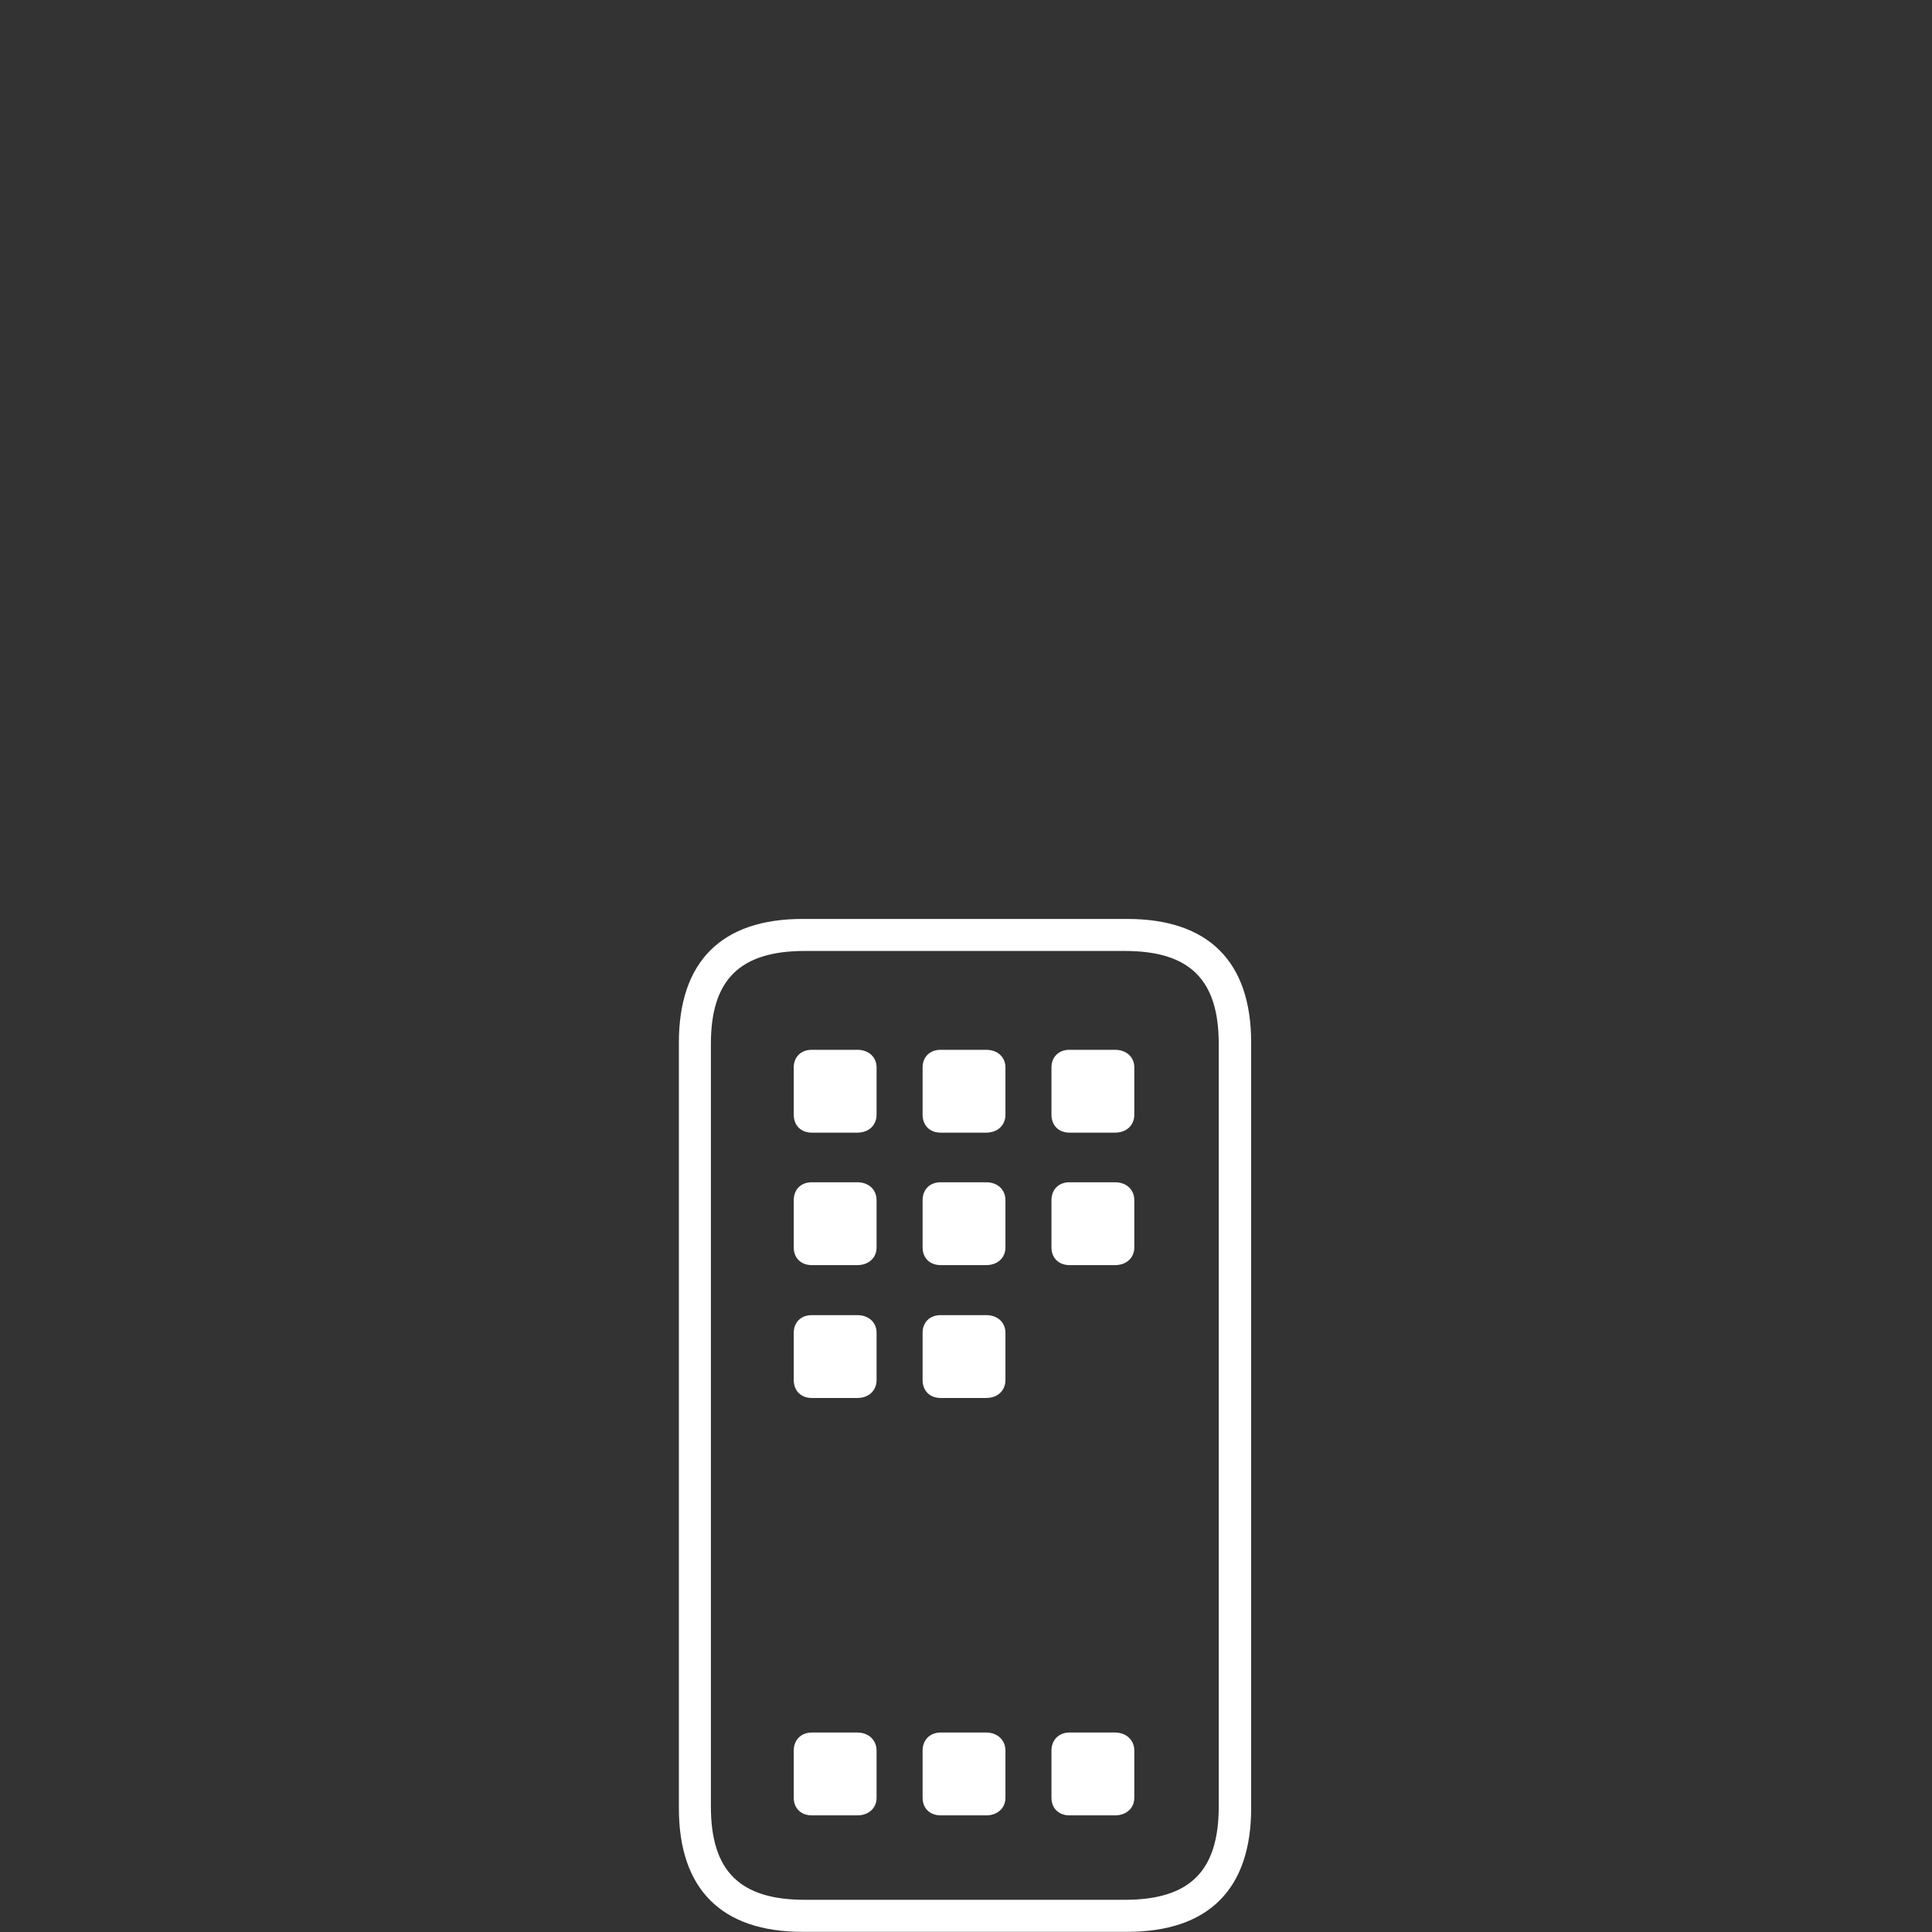 <?xml version="1.0" encoding="UTF-8" standalone="no"?>
<!DOCTYPE svg PUBLIC "-//W3C//DTD SVG 1.1//EN" "http://www.w3.org/Graphics/SVG/1.1/DTD/svg11.dtd">
<svg width="100%" height="100%" viewBox="0 0 128 128" version="1.1" xmlns="http://www.w3.org/2000/svg" xmlns:xlink="http://www.w3.org/1999/xlink" xml:space="preserve" xmlns:serif="http://www.serif.com/" style="fill-rule:evenodd;clip-rule:evenodd;stroke-linejoin:round;stroke-miterlimit:2;">
    <rect x="0" y="0" width="128" height="128" fill="#333333" stroke="none"/>
    <g id="Notes">
    </g>
    <g id="Guides">
    </g>
    <g transform="matrix(0.543,0,0,0.543,31.88,113.565)">
        <g id="Symbols">
            <g id="Thin-L">
                <path d="M39.209,26.563L78.809,26.563C88.769,26.563 93.945,21.338 93.945,11.475L93.945,-81.934C93.945,-91.797 88.769,-97.022 78.809,-97.022L39.209,-97.022C29.297,-97.022 24.121,-91.797 24.121,-81.934L24.121,11.475C24.121,21.338 29.297,26.563 39.209,26.563ZM39.502,22.656C31.592,22.656 28.027,19.19 28.027,11.279L28.027,-81.787C28.027,-89.648 31.592,-93.115 39.502,-93.115L78.516,-93.115C86.426,-93.115 89.99,-89.648 89.99,-81.787L89.99,11.279C89.99,19.19 86.426,22.656 78.516,22.656L39.502,22.656ZM40.332,-70.947L45.898,-70.947C47.266,-70.947 48.242,-71.826 48.242,-73.144L48.242,-78.906C48.242,-80.176 47.266,-81.055 45.898,-81.055L40.332,-81.055C39.014,-81.055 38.135,-80.176 38.135,-78.906L38.135,-73.144C38.135,-71.826 39.014,-70.947 40.332,-70.947ZM56.055,-70.947L61.621,-70.947C62.988,-70.947 63.965,-71.826 63.965,-73.144L63.965,-78.906C63.965,-80.176 62.988,-81.055 61.621,-81.055L56.055,-81.055C54.736,-81.055 53.857,-80.176 53.857,-78.906L53.857,-73.144C53.857,-71.826 54.736,-70.947 56.055,-70.947ZM71.777,-70.947L77.344,-70.947C78.711,-70.947 79.688,-71.826 79.688,-73.144L79.688,-78.906C79.688,-80.176 78.711,-81.055 77.344,-81.055L71.777,-81.055C70.459,-81.055 69.58,-80.176 69.58,-78.906L69.58,-73.144C69.58,-71.826 70.459,-70.947 71.777,-70.947ZM40.332,-54.785L45.898,-54.785C47.266,-54.785 48.242,-55.664 48.242,-56.934L48.242,-62.695C48.242,-64.014 47.266,-64.893 45.898,-64.893L40.332,-64.893C39.014,-64.893 38.135,-64.014 38.135,-62.695L38.135,-56.934C38.135,-55.664 39.014,-54.785 40.332,-54.785ZM56.055,-54.785L61.621,-54.785C62.988,-54.785 63.965,-55.664 63.965,-56.934L63.965,-62.695C63.965,-64.014 62.988,-64.893 61.621,-64.893L56.055,-64.893C54.736,-64.893 53.857,-64.014 53.857,-62.695L53.857,-56.934C53.857,-55.664 54.736,-54.785 56.055,-54.785ZM71.777,-54.785L77.344,-54.785C78.711,-54.785 79.688,-55.664 79.688,-56.934L79.688,-62.695C79.688,-64.014 78.711,-64.893 77.344,-64.893L71.777,-64.893C70.459,-64.893 69.58,-64.014 69.58,-62.695L69.58,-56.934C69.58,-55.664 70.459,-54.785 71.777,-54.785ZM40.332,-38.574L45.898,-38.574C47.266,-38.574 48.242,-39.453 48.242,-40.772L48.242,-46.533C48.242,-47.803 47.266,-48.682 45.898,-48.682L40.332,-48.682C39.014,-48.682 38.135,-47.803 38.135,-46.533L38.135,-40.772C38.135,-39.453 39.014,-38.574 40.332,-38.574ZM56.055,-38.574L61.621,-38.574C62.988,-38.574 63.965,-39.453 63.965,-40.772L63.965,-46.533C63.965,-47.803 62.988,-48.682 61.621,-48.682L56.055,-48.682C54.736,-48.682 53.857,-47.803 53.857,-46.533L53.857,-40.772C53.857,-39.453 54.736,-38.574 56.055,-38.574ZM40.332,12.354L45.898,12.354C47.266,12.354 48.242,11.475 48.242,10.205L48.242,4.443C48.242,3.174 47.266,2.246 45.898,2.246L40.332,2.246C39.014,2.246 38.135,3.174 38.135,4.443L38.135,10.205C38.135,11.475 39.014,12.354 40.332,12.354ZM56.055,12.354L61.621,12.354C62.988,12.354 63.965,11.475 63.965,10.205L63.965,4.443C63.965,3.174 62.988,2.246 61.621,2.246L56.055,2.246C54.736,2.246 53.857,3.174 53.857,4.443L53.857,10.205C53.857,11.475 54.736,12.354 56.055,12.354ZM71.777,12.354L77.344,12.354C78.711,12.354 79.688,11.475 79.688,10.205L79.688,4.443C79.688,3.174 78.711,2.246 77.344,2.246L71.777,2.246C70.459,2.246 69.58,3.174 69.58,4.443L69.58,10.205C69.58,11.475 70.459,12.354 71.777,12.354Z" style="fill:white;fill-rule:nonzero;"/>
            </g>
        </g>
    </g>
</svg>

